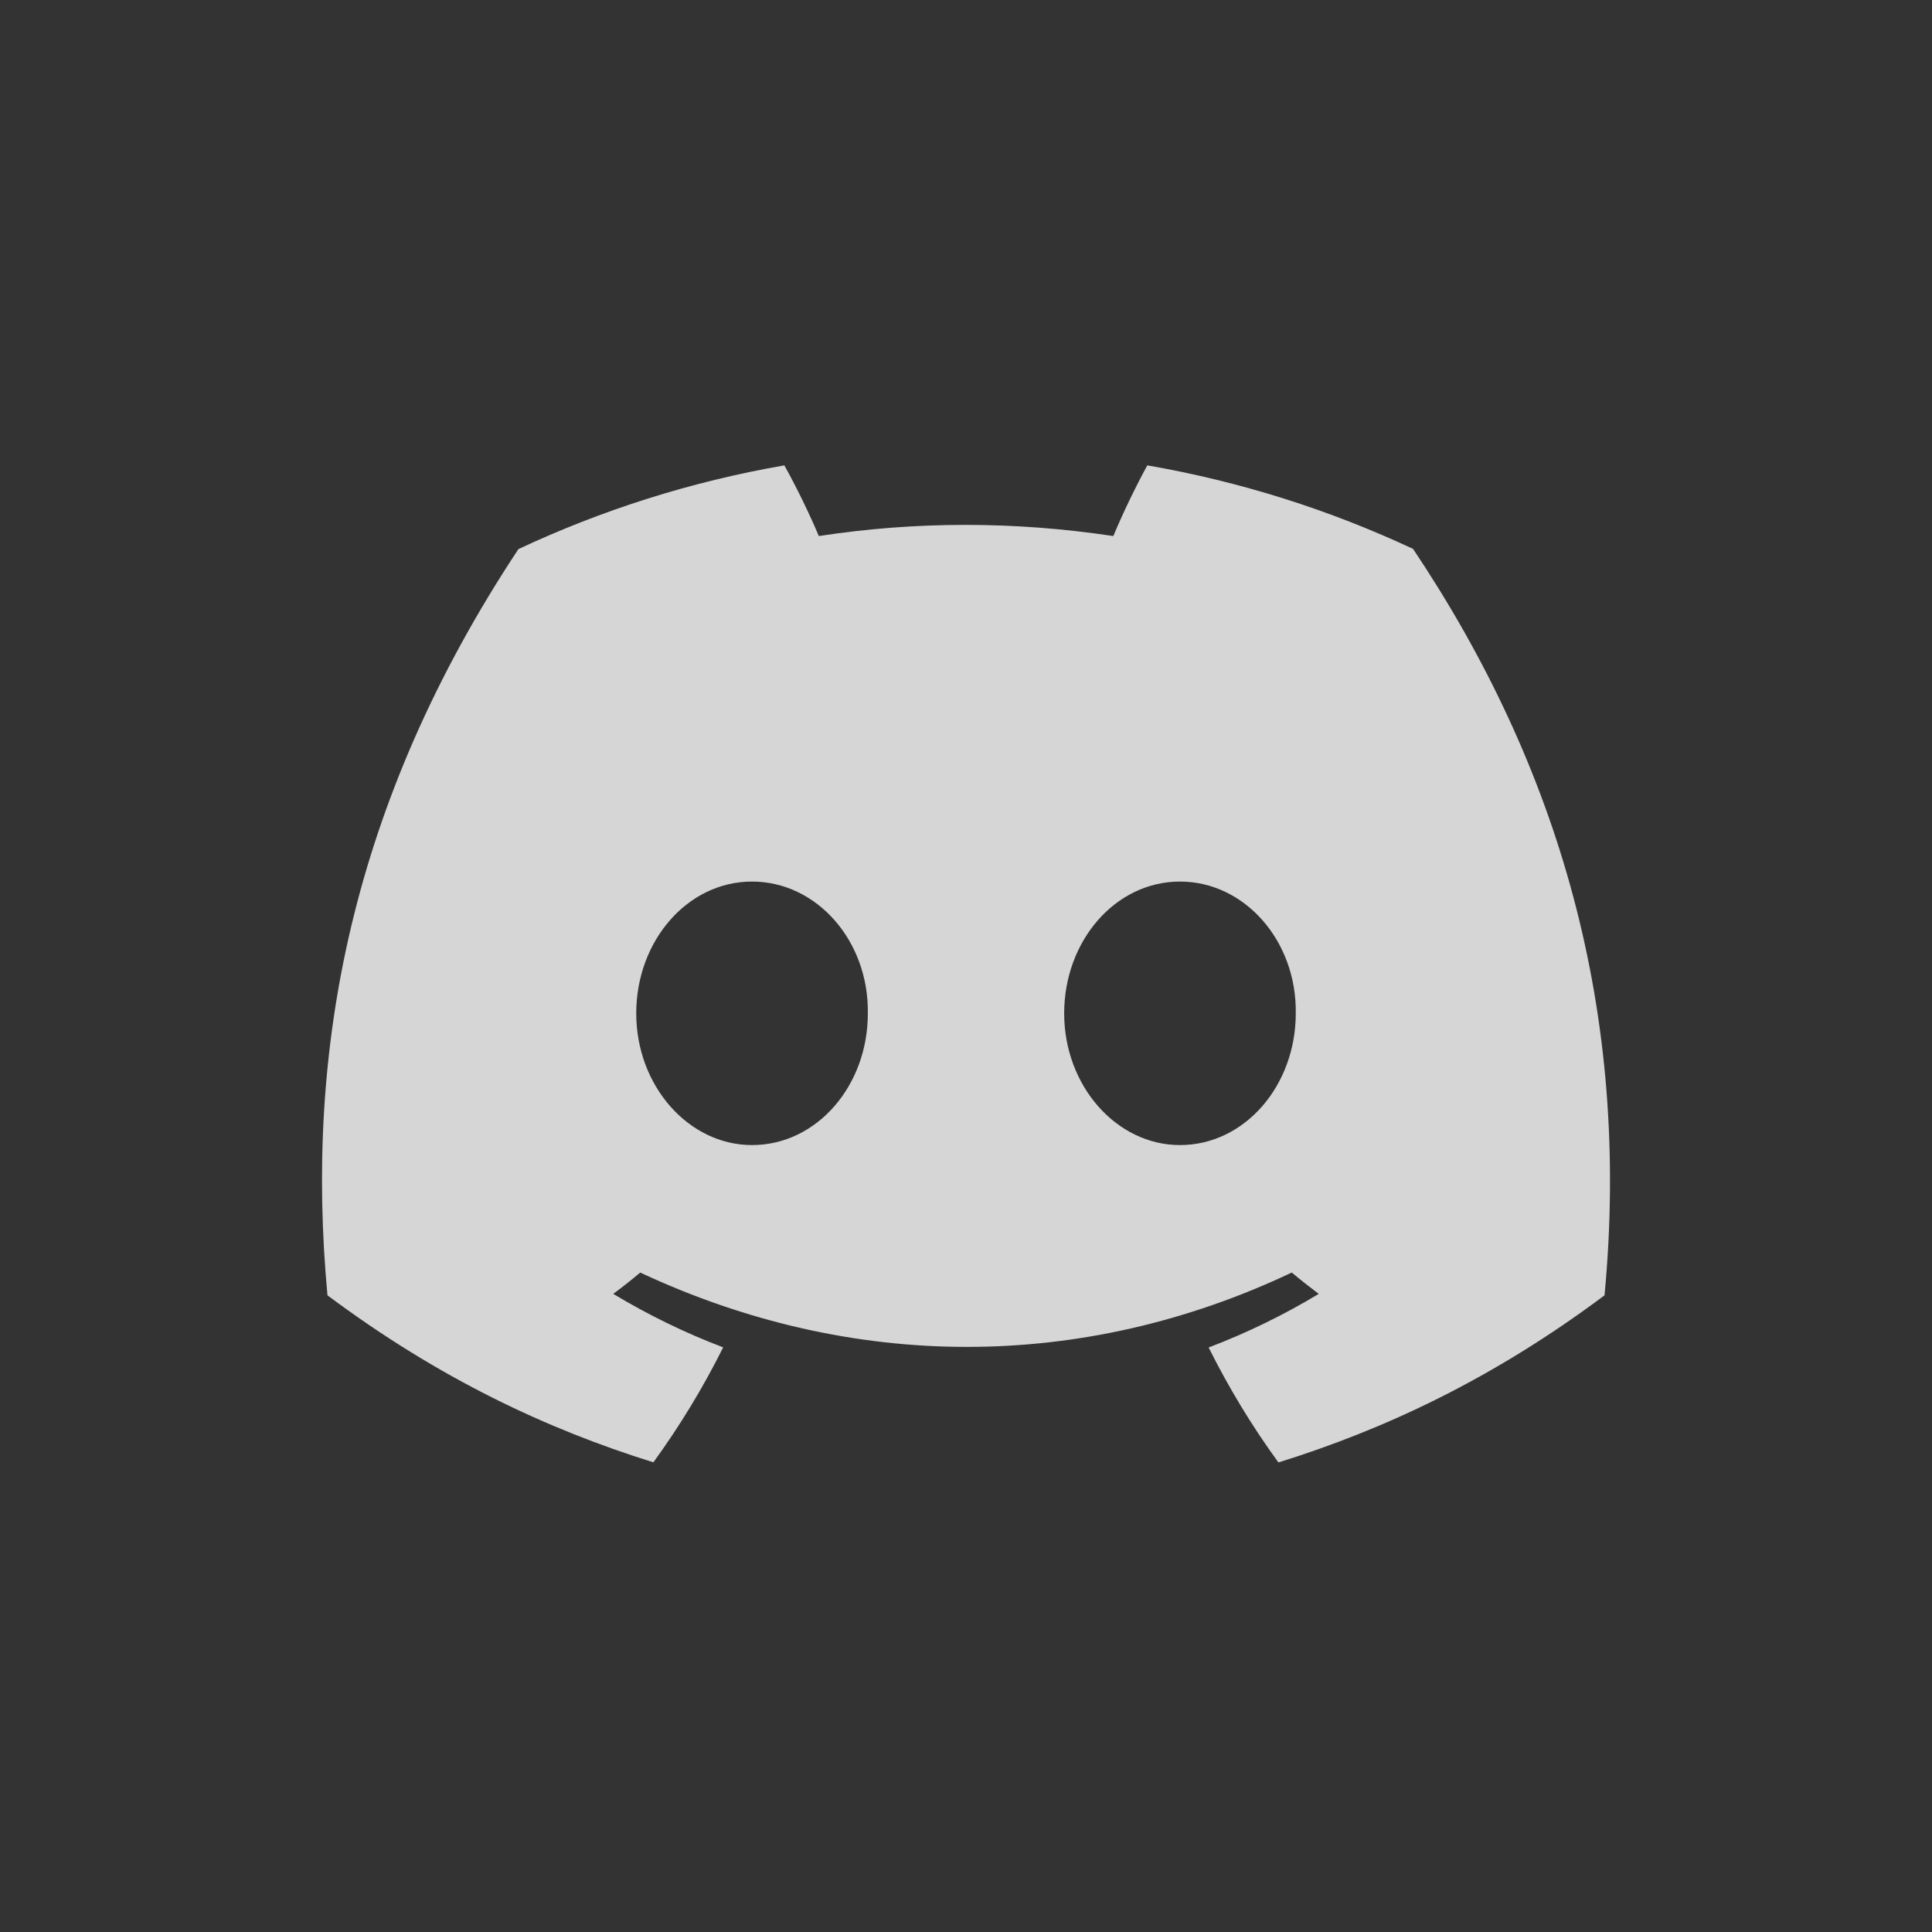 <svg width="48" height="48" viewBox="0 0 48 48" fill="none" xmlns="http://www.w3.org/2000/svg">
<rect x="0" y="0" width="48" height="48" fill="#333333" stroke="none"/>
<path d="M35.107 13.637C33.036 12.668 30.821 11.964 28.505 11.562C28.221 12.077 27.889 12.768 27.66 13.318C25.198 12.948 22.759 12.948 20.343 13.318C20.114 12.768 19.774 12.077 19.487 11.562C17.169 11.964 14.952 12.671 12.88 13.642C8.702 19.956 7.57 26.113 8.136 32.182C10.907 34.251 13.592 35.508 16.233 36.331C16.885 35.434 17.466 34.48 17.967 33.475C17.013 33.113 16.099 32.665 15.236 32.146C15.465 31.976 15.689 31.799 15.906 31.616C21.171 34.079 26.892 34.079 32.094 31.616C32.313 31.799 32.537 31.976 32.764 32.146C31.898 32.668 30.982 33.115 30.028 33.478C30.529 34.48 31.108 35.437 31.762 36.334C34.405 35.511 37.093 34.254 39.864 32.182C40.529 25.146 38.729 19.046 35.107 13.637ZM18.684 28.449C17.104 28.449 15.807 26.974 15.807 25.177C15.807 23.38 17.076 21.902 18.684 21.902C20.293 21.902 21.589 23.377 21.561 25.177C21.564 26.974 20.293 28.449 18.684 28.449ZM29.316 28.449C27.735 28.449 26.439 26.974 26.439 25.177C26.439 23.38 27.707 21.902 29.316 21.902C30.924 21.902 32.22 23.377 32.193 25.177C32.193 26.974 30.924 28.449 29.316 28.449Z" fill="white" fill-opacity="0.8"/>
</svg>
